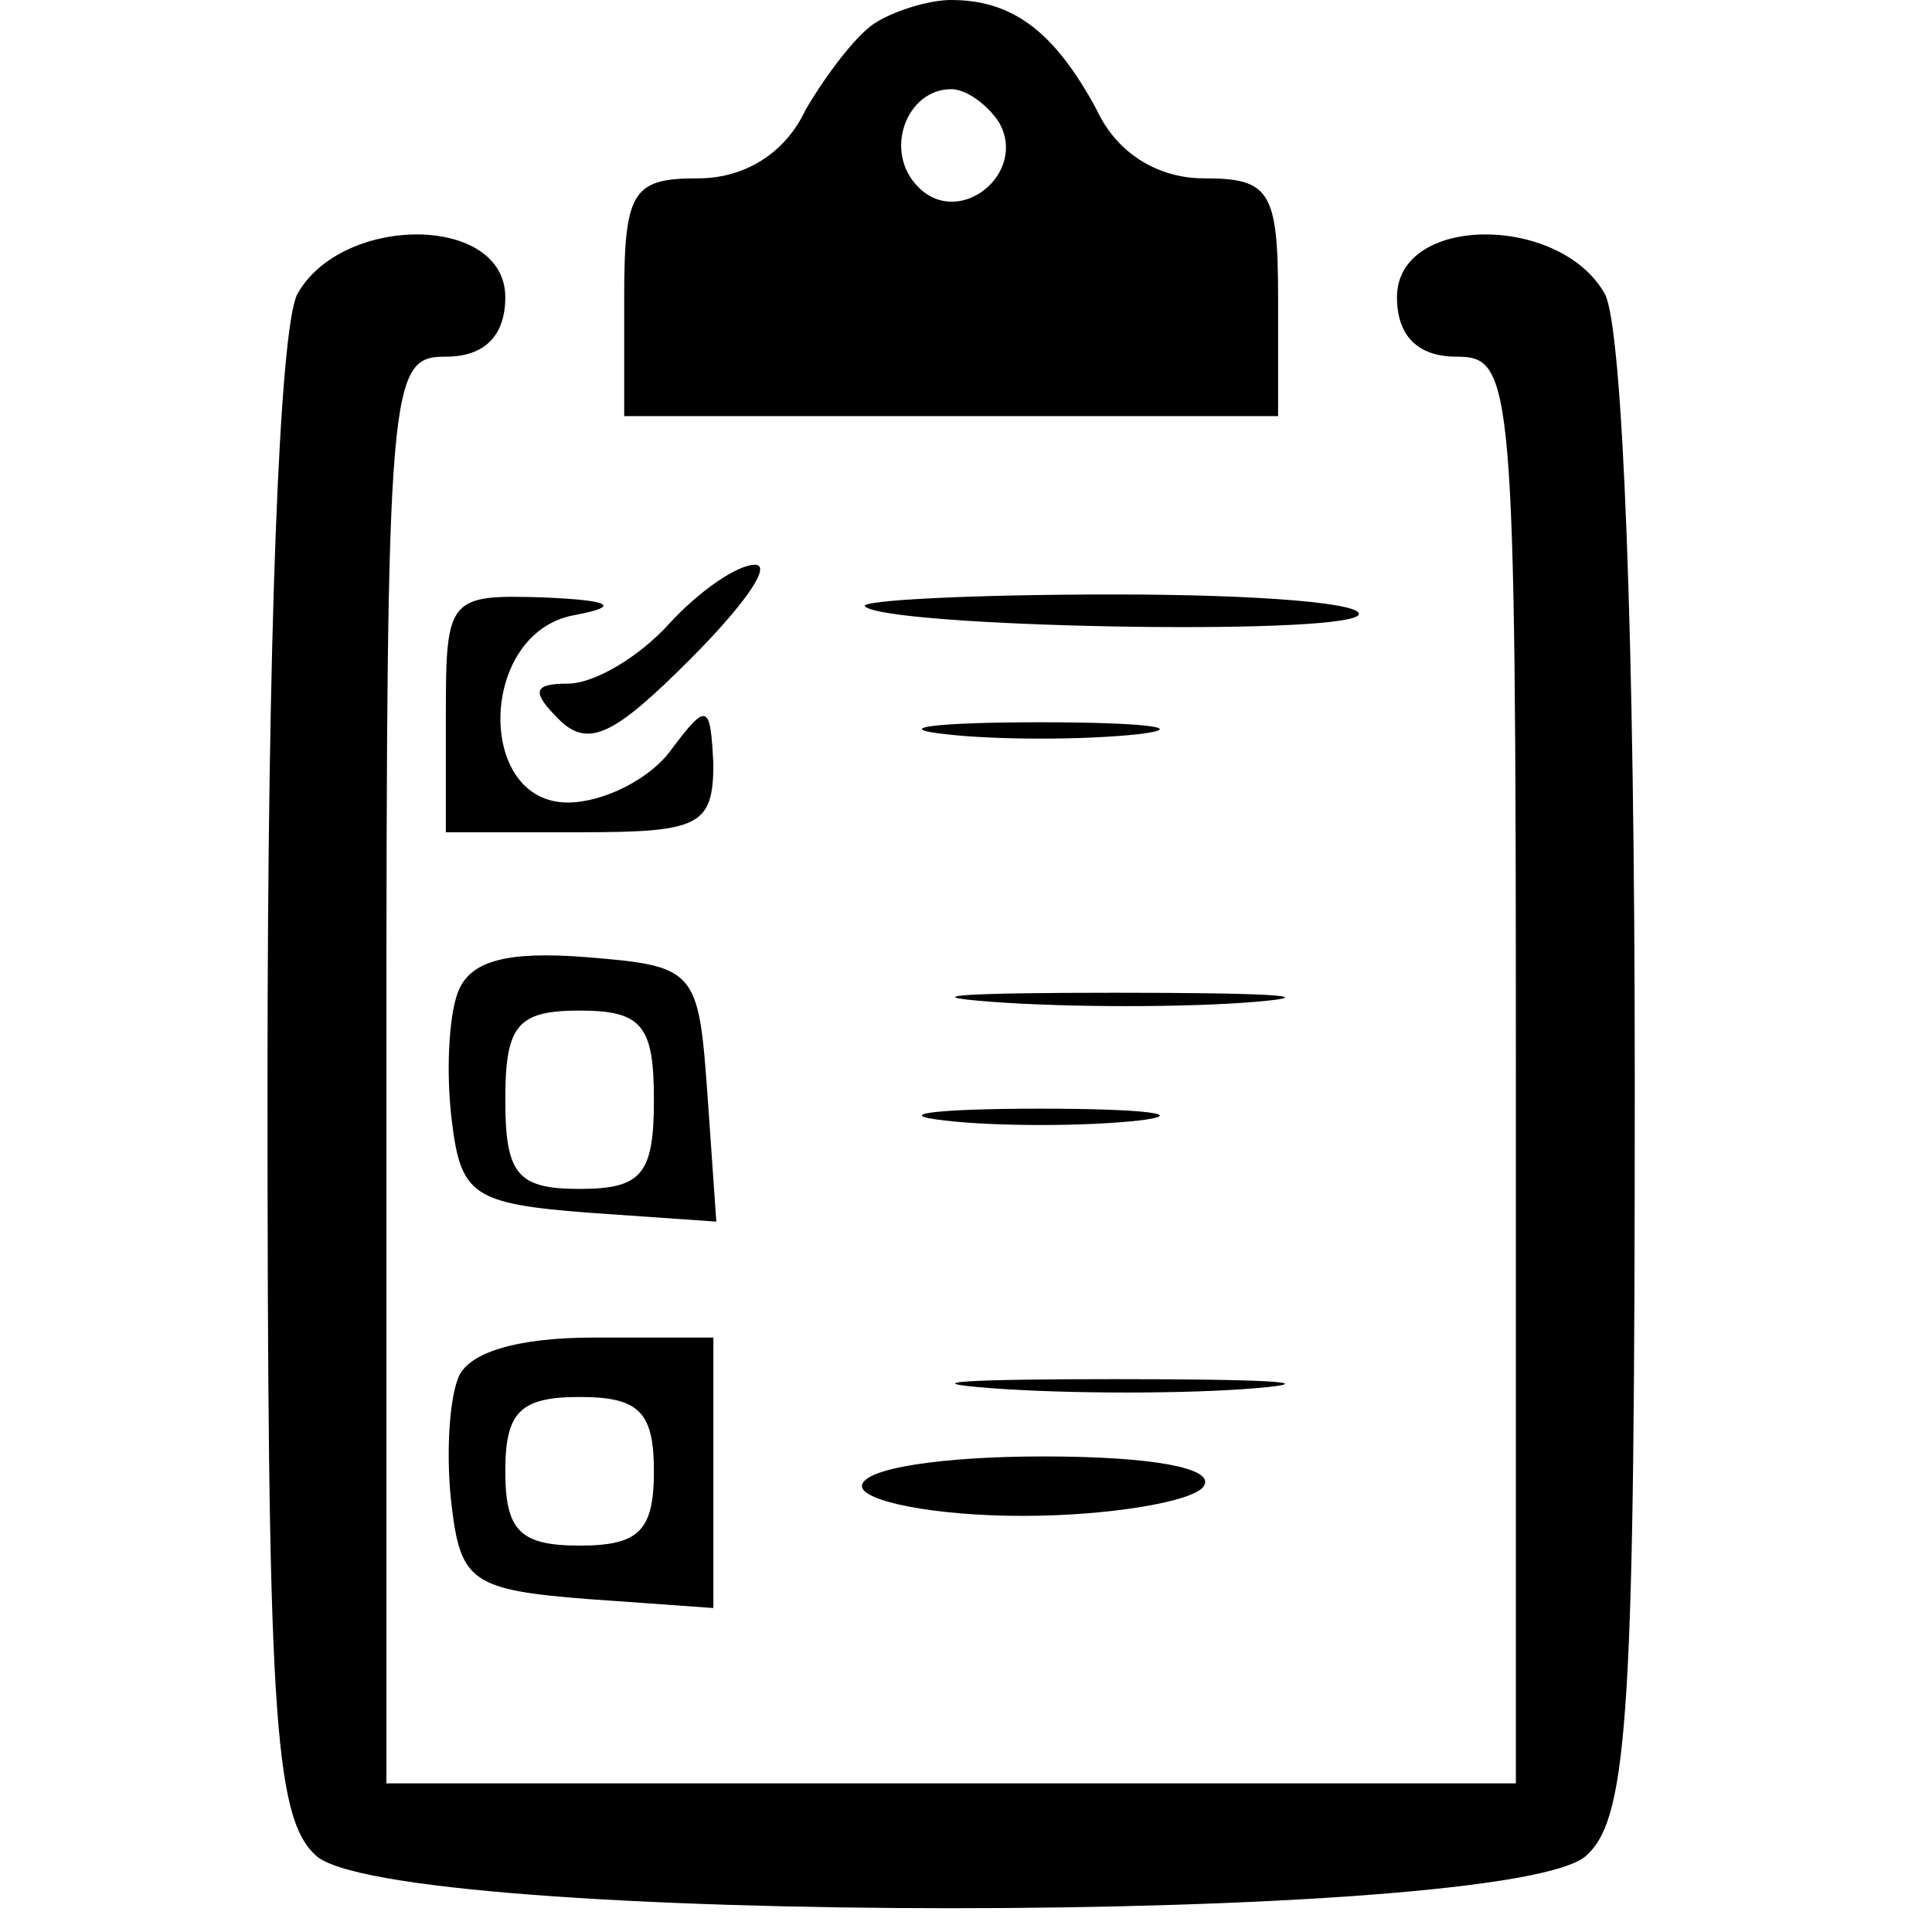 <?xml version="1.0" standalone="no"?>
<!DOCTYPE svg PUBLIC "-//W3C//DTD SVG 20010904//EN"
 "http://www.w3.org/TR/2001/REC-SVG-20010904/DTD/svg10.dtd">
<svg version="1.0" xmlns="http://www.w3.org/2000/svg"
 width="65pt" height="65pt" viewBox="0 0 65 65"
 preserveAspectRatio="xMidYMid meet">

<g transform="translate(0,65) scale(0.1,-0.1)"
fill="#000000" stroke="none">
<path d="M294 642 c-6 -4 -16 -17 -23 -29 -7 -15 -21 -23 -36 -23 -22 0 -25
-4 -25 -40 l0 -40 110 0 110 0 0 40 c0 36 -3 40 -25 40 -15 0 -29 8 -36 23
-14 26 -28 37 -49 37 -8 0 -20 -4 -26 -8z m42 -33 c10 -17 -13 -36 -27 -22
-12 12 -4 33 11 33 5 0 12 -5 16 -11z"/>
<path d="M100 551 c-6 -12 -10 -115 -10 -265 0 -209 2 -247 16 -260 23 -24
405 -24 428 0 14 13 16 51 16 260 0 150 -4 253 -10 265 -15 27 -70 27 -70 -1
0 -13 7 -20 20 -20 19 0 20 -7 20 -240 l0 -240 -190 0 -190 0 0 240 c0 233 1
240 20 240 13 0 20 7 20 20 0 28 -55 28 -70 1z"/>
<path d="M225 440 c-10 -11 -25 -20 -34 -20 -12 0 -12 -3 -3 -12 10 -10 19 -5
44 20 18 18 28 32 22 32 -6 0 -19 -9 -29 -20z"/>
<path d="M150 410 l0 -40 45 0 c40 0 45 2 45 23 -1 20 -2 21 -14 5 -7 -10 -23
-18 -35 -18 -31 0 -30 57 2 63 16 3 13 5 -10 6 -32 1 -33 0 -33 -39z"/>
<path d="M291 446 c7 -7 159 -10 166 -3 3 4 -33 7 -82 7 -49 0 -86 -2 -84 -4z"/>
<path d="M318 403 c17 -2 47 -2 65 0 17 2 3 4 -33 4 -36 0 -50 -2 -32 -4z"/>
<path d="M154 316 c-3 -8 -4 -27 -2 -43 3 -25 7 -28 46 -31 l43 -3 -3 43 c-3
42 -4 43 -41 46 -26 2 -39 -1 -43 -12z m66 -36 c0 -25 -4 -30 -25 -30 -21 0
-25 5 -25 30 0 25 4 30 25 30 21 0 25 -5 25 -30z"/>
<path d="M333 313 c26 -2 67 -2 90 0 23 2 2 3 -48 3 -49 0 -68 -1 -42 -3z"/>
<path d="M318 273 c17 -2 47 -2 65 0 17 2 3 4 -33 4 -36 0 -50 -2 -32 -4z"/>
<path d="M154 186 c-3 -8 -4 -27 -2 -43 3 -25 7 -28 46 -31 l42 -3 0 45 0 46
-40 0 c-26 0 -43 -5 -46 -14z m66 -31 c0 -20 -5 -25 -25 -25 -20 0 -25 5 -25
25 0 20 5 25 25 25 20 0 25 -5 25 -25z"/>
<path d="M333 183 c26 -2 67 -2 90 0 23 2 2 3 -48 3 -49 0 -68 -1 -42 -3z"/>
<path d="M290 150 c0 -5 24 -10 54 -10 30 0 58 5 61 10 4 6 -17 10 -54 10 -34
0 -61 -4 -61 -10z"/>
</g>
</svg>
